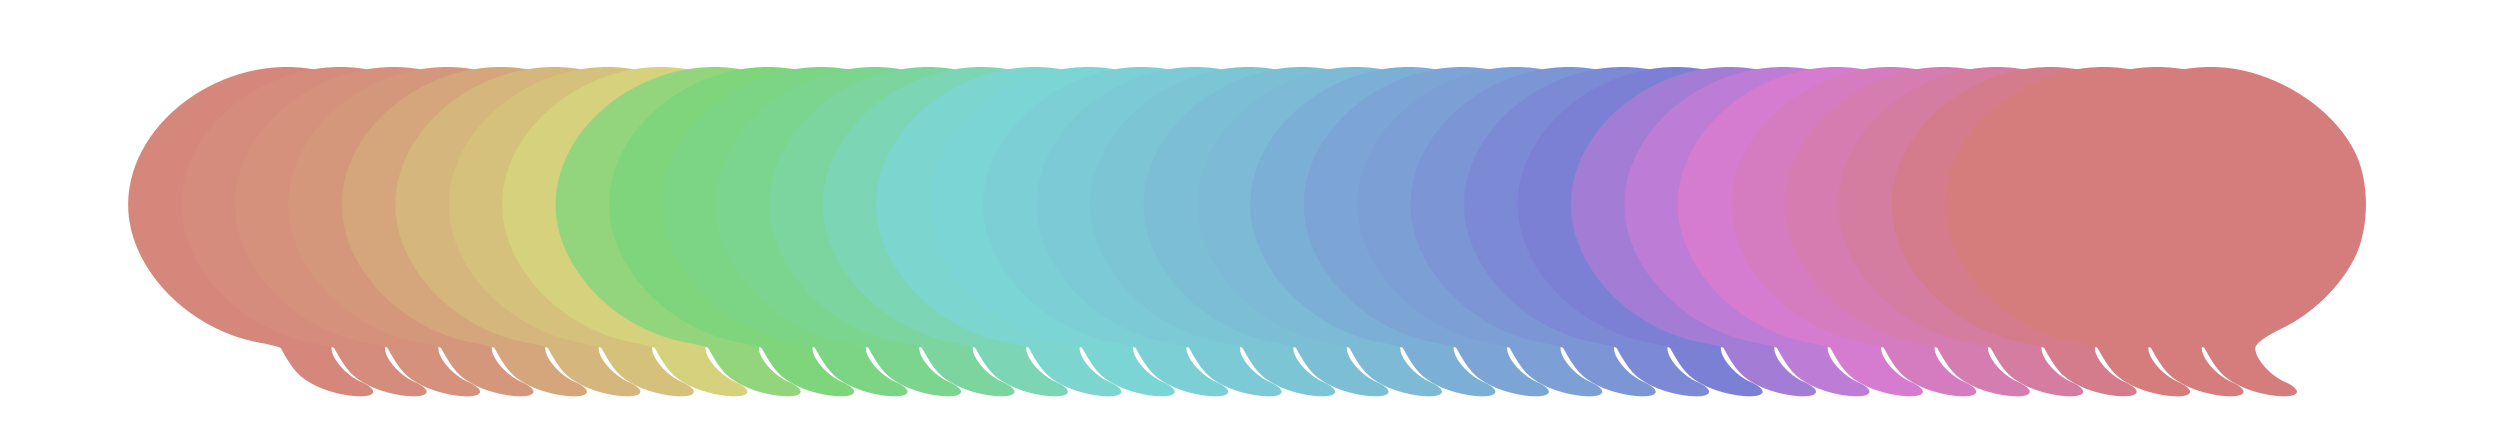 <svg width="1400" height="250" viewBox="-410 0 8000 1000" fill="none" xmlns="http://www.w3.org/2000/svg">
<path className="path" d="M968.721 270.064C909.874 154.728 782.857 58.156 636.257 17.32C338.95 -65.515 -0.304 160.724 0 441.62C0.222 641.633 188.589 839.596 419.068 882.039C455.552 888.755 486.67 896.565 488.219 899.39C528.133 972.02 546.957 992.583 597.132 1018.44C662.895 1052.32 775.196 1066.13 783.964 1041.42C786.965 1032.95 770.314 1018.08 746.955 1008.4C698.881 988.457 649.742 932.651 650.779 899.182C651.194 885.805 684.414 861.198 733.484 837.921C831.54 791.407 920.883 705.622 968.182 612.526C1017.06 516.327 1017.31 365.265 968.721 270.064Z" fill="#D5877C"/>
<path className="path" d="M1139.72 270.064C1080.87 154.728 953.857 58.156 807.257 17.32C509.95 -65.515 170.696 160.724 171 441.62C171.222 641.633 359.589 839.596 590.068 882.039C626.552 888.755 657.67 896.565 659.219 899.39C699.133 972.02 717.957 992.583 768.132 1018.44C833.895 1052.32 946.196 1066.13 954.964 1041.42C957.965 1032.95 941.314 1018.08 917.955 1008.4C869.881 988.457 820.742 932.651 821.779 899.182C822.194 885.805 855.414 861.198 904.484 837.921C1002.54 791.407 1091.88 705.622 1139.18 612.526C1188.06 516.327 1188.31 365.265 1139.72 270.064Z" fill="#D58C7C"/>
<path className="path" d="M1310.72 270.064C1251.87 154.728 1124.86 58.156 978.257 17.32C680.95 -65.515 341.696 160.724 342 441.62C342.222 641.633 530.589 839.596 761.068 882.039C797.552 888.755 828.67 896.565 830.219 899.39C870.133 972.02 888.957 992.583 939.132 1018.44C1004.89 1052.32 1117.2 1066.13 1125.96 1041.42C1128.97 1032.95 1112.31 1018.08 1088.95 1008.4C1040.88 988.457 991.742 932.651 992.779 899.182C993.194 885.805 1026.41 861.198 1075.48 837.921C1173.54 791.407 1262.88 705.622 1310.18 612.526C1359.06 516.327 1359.31 365.265 1310.72 270.064Z" fill="#D5917C"/>
<path className="path" d="M1481.72 270.064C1422.87 154.728 1295.86 58.156 1149.26 17.32C851.95 -65.515 512.696 160.724 513 441.62C513.222 641.633 701.589 839.596 932.068 882.039C968.552 888.755 999.67 896.565 1001.22 899.39C1041.13 972.02 1059.96 992.583 1110.13 1018.44C1175.89 1052.32 1288.2 1066.13 1296.96 1041.42C1299.97 1032.95 1283.31 1018.08 1259.95 1008.4C1211.88 988.457 1162.74 932.651 1163.78 899.182C1164.19 885.805 1197.41 861.198 1246.48 837.921C1344.54 791.407 1433.88 705.622 1481.18 612.526C1530.06 516.327 1530.31 365.265 1481.72 270.064Z" fill="#D5977C"/>
<path className="path" d="M1652.72 270.064C1593.87 154.728 1466.86 58.156 1320.26 17.32C1022.95 -65.515 683.696 160.724 684 441.62C684.222 641.633 872.589 839.596 1103.07 882.039C1139.55 888.755 1170.67 896.565 1172.22 899.39C1212.13 972.02 1230.96 992.583 1281.13 1018.44C1346.89 1052.32 1459.2 1066.13 1467.96 1041.42C1470.97 1032.95 1454.31 1018.08 1430.95 1008.4C1382.88 988.457 1333.74 932.651 1334.78 899.182C1335.19 885.805 1368.41 861.198 1417.48 837.921C1515.54 791.407 1604.88 705.622 1652.18 612.526C1701.06 516.327 1701.31 365.265 1652.72 270.064Z" fill="#D5A67C"/>
<path className="path" d="M1823.72 270.064C1764.87 154.728 1637.86 58.156 1491.26 17.32C1193.95 -65.515 854.696 160.724 855 441.62C855.222 641.633 1043.59 839.596 1274.07 882.039C1310.55 888.755 1341.67 896.565 1343.22 899.39C1383.13 972.02 1401.96 992.583 1452.13 1018.44C1517.89 1052.32 1630.2 1066.13 1638.96 1041.42C1641.97 1032.95 1625.31 1018.08 1601.95 1008.4C1553.88 988.457 1504.74 932.651 1505.78 899.182C1506.19 885.805 1539.41 861.198 1588.48 837.921C1686.54 791.407 1775.88 705.622 1823.18 612.526C1872.06 516.327 1872.31 365.265 1823.72 270.064Z" fill="#D5B67C"/>
<path className="path" d="M1994.72 270.064C1935.87 154.728 1808.86 58.156 1662.26 17.32C1364.95 -65.515 1025.7 160.724 1026 441.62C1026.22 641.633 1214.59 839.596 1445.07 882.039C1481.55 888.755 1512.67 896.565 1514.22 899.39C1554.13 972.02 1572.96 992.583 1623.13 1018.44C1688.89 1052.32 1801.2 1066.13 1809.96 1041.42C1812.97 1032.95 1796.31 1018.08 1772.95 1008.4C1724.88 988.457 1675.74 932.651 1676.78 899.182C1677.19 885.805 1710.41 861.198 1759.48 837.921C1857.54 791.407 1946.88 705.622 1994.18 612.526C2043.06 516.327 2043.31 365.265 1994.72 270.064Z" fill="#D5C17C"/>
<path className="path" d="M2165.72 270.064C2106.87 154.728 1979.86 58.156 1833.26 17.32C1535.95 -65.515 1196.7 160.724 1197 441.62C1197.22 641.633 1385.59 839.596 1616.07 882.039C1652.55 888.755 1683.67 896.565 1685.22 899.39C1725.13 972.02 1743.96 992.583 1794.13 1018.44C1859.89 1052.32 1972.2 1066.13 1980.96 1041.42C1983.97 1032.95 1967.31 1018.08 1943.95 1008.4C1895.88 988.457 1846.74 932.651 1847.78 899.182C1848.19 885.805 1881.41 861.198 1930.48 837.921C2028.54 791.407 2117.88 705.622 2165.18 612.526C2214.06 516.327 2214.31 365.265 2165.72 270.064Z" fill="#D5D17C"/>
<path className="path" d="M2336.72 270.064C2277.87 154.728 2150.86 58.156 2004.26 17.32C1706.95 -65.515 1367.7 160.724 1368 441.62C1368.22 641.633 1556.59 839.596 1787.07 882.039C1823.55 888.755 1854.67 896.565 1856.22 899.39C1896.13 972.02 1914.96 992.583 1965.13 1018.44C2030.89 1052.32 2143.2 1066.13 2151.96 1041.42C2154.97 1032.95 2138.31 1018.08 2114.95 1008.4C2066.88 988.457 2017.74 932.651 2018.78 899.182C2019.19 885.805 2052.41 861.198 2101.48 837.921C2199.54 791.407 2288.88 705.622 2336.18 612.526C2385.06 516.327 2385.31 365.265 2336.72 270.064Z" fill="#93D57C"/>
<path className="path" d="M2507.72 270.064C2448.87 154.728 2321.86 58.156 2175.26 17.32C1877.95 -65.515 1538.7 160.724 1539 441.62C1539.22 641.633 1727.59 839.596 1958.07 882.039C1994.55 888.755 2025.67 896.565 2027.22 899.39C2067.13 972.02 2085.96 992.583 2136.13 1018.44C2201.89 1052.32 2314.2 1066.13 2322.96 1041.42C2325.97 1032.95 2309.31 1018.08 2285.95 1008.4C2237.88 988.457 2188.74 932.651 2189.78 899.182C2190.19 885.805 2223.41 861.198 2272.48 837.921C2370.54 791.407 2459.88 705.622 2507.18 612.526C2556.06 516.327 2556.31 365.265 2507.72 270.064Z" fill="#7ED57C"/>
<path className="path" d="M2678.72 270.064C2619.87 154.728 2492.86 58.156 2346.26 17.32C2048.95 -65.515 1709.7 160.724 1710 441.62C1710.22 641.633 1898.59 839.596 2129.07 882.039C2165.55 888.755 2196.67 896.565 2198.22 899.39C2238.13 972.02 2256.96 992.583 2307.13 1018.44C2372.89 1052.32 2485.2 1066.13 2493.96 1041.42C2496.97 1032.95 2480.31 1018.08 2456.95 1008.4C2408.88 988.457 2359.74 932.651 2360.78 899.182C2361.19 885.805 2394.41 861.198 2443.48 837.921C2541.54 791.407 2630.88 705.622 2678.18 612.526C2727.06 516.327 2727.31 365.265 2678.72 270.064Z" fill="#7CD585"/>
<path className="path" d="M2849.72 270.064C2790.87 154.728 2663.86 58.156 2517.26 17.32C2219.95 -65.515 1880.7 160.724 1881 441.62C1881.22 641.633 2069.59 839.596 2300.07 882.039C2336.55 888.755 2367.67 896.565 2369.22 899.39C2409.13 972.02 2427.96 992.583 2478.13 1018.44C2543.89 1052.32 2656.2 1066.13 2664.96 1041.42C2667.97 1032.95 2651.31 1018.08 2627.95 1008.4C2579.88 988.457 2530.74 932.651 2531.78 899.182C2532.19 885.805 2565.41 861.198 2614.48 837.921C2712.54 791.407 2801.88 705.622 2849.18 612.526C2898.06 516.327 2898.31 365.265 2849.72 270.064Z" fill="#7CD58F"/>
<path className="path" d="M3020.72 270.064C2961.87 154.728 2834.86 58.156 2688.26 17.32C2390.95 -65.515 2051.7 160.724 2052 441.62C2052.22 641.633 2240.59 839.596 2471.07 882.039C2507.55 888.755 2538.67 896.565 2540.22 899.39C2580.13 972.02 2598.96 992.583 2649.13 1018.44C2714.89 1052.32 2827.2 1066.13 2835.96 1041.42C2838.97 1032.95 2822.31 1018.08 2798.95 1008.4C2750.88 988.457 2701.74 932.651 2702.78 899.182C2703.19 885.805 2736.41 861.198 2785.48 837.921C2883.54 791.407 2972.88 705.622 3020.18 612.526C3069.06 516.327 3069.31 365.265 3020.72 270.064Z" fill="#7CD59F"/>
<path className="path" d="M3191.72 270.064C3132.87 154.728 3005.86 58.156 2859.26 17.32C2561.95 -65.515 2222.7 160.724 2223 441.62C2223.22 641.633 2411.59 839.596 2642.07 882.039C2678.55 888.755 2709.67 896.565 2711.22 899.39C2751.13 972.02 2769.96 992.583 2820.13 1018.44C2885.89 1052.32 2998.2 1066.13 3006.96 1041.42C3009.97 1032.95 2993.31 1018.08 2969.95 1008.4C2921.88 988.457 2872.74 932.651 2873.78 899.182C2874.19 885.805 2907.41 861.198 2956.48 837.921C3054.54 791.407 3143.88 705.622 3191.18 612.526C3240.06 516.327 3240.31 365.265 3191.72 270.064Z" fill="#7CD5B5"/>
<path className="path" d="M3362.72 270.064C3303.87 154.728 3176.86 58.156 3030.26 17.32C2732.95 -65.515 2393.7 160.724 2394 441.62C2394.22 641.633 2582.59 839.596 2813.07 882.039C2849.55 888.755 2880.67 896.565 2882.22 899.39C2922.13 972.02 2940.96 992.583 2991.13 1018.44C3056.89 1052.32 3169.2 1066.13 3177.96 1041.42C3180.97 1032.95 3164.31 1018.08 3140.95 1008.4C3092.88 988.457 3043.74 932.651 3044.78 899.182C3045.19 885.805 3078.41 861.198 3127.48 837.921C3225.54 791.407 3314.88 705.622 3362.18 612.526C3411.06 516.327 3411.31 365.265 3362.72 270.064Z" fill="#7CD5CF"/>
<path className="path" d="M3533.72 270.064C3474.87 154.728 3347.86 58.156 3201.26 17.32C2903.95 -65.515 2564.7 160.724 2565 441.62C2565.22 641.633 2753.59 839.596 2984.07 882.039C3020.55 888.755 3051.67 896.565 3053.22 899.39C3093.13 972.02 3111.96 992.583 3162.13 1018.44C3227.89 1052.32 3340.2 1066.13 3348.96 1041.42C3351.97 1032.95 3335.31 1018.08 3311.95 1008.4C3263.88 988.457 3214.74 932.651 3215.78 899.182C3216.19 885.805 3249.41 861.198 3298.48 837.921C3396.54 791.407 3485.88 705.622 3533.18 612.526C3582.06 516.327 3582.31 365.265 3533.72 270.064Z" fill="#7CD5D5"/>
<path className="path" d="M3704.72 270.064C3645.87 154.728 3518.86 58.156 3372.26 17.32C3074.95 -65.515 2735.7 160.724 2736 441.62C2736.22 641.633 2924.59 839.596 3155.07 882.039C3191.55 888.755 3222.67 896.565 3224.22 899.39C3264.13 972.02 3282.96 992.583 3333.13 1018.44C3398.89 1052.32 3511.2 1066.13 3519.96 1041.42C3522.97 1032.95 3506.31 1018.08 3482.95 1008.4C3434.88 988.457 3385.74 932.651 3386.78 899.182C3387.19 885.805 3420.41 861.198 3469.48 837.921C3567.54 791.407 3656.88 705.622 3704.18 612.526C3753.06 516.327 3753.31 365.265 3704.72 270.064Z" fill="#7CCFD5"/>
<path className="path" d="M3875.72 270.064C3816.87 154.728 3689.86 58.156 3543.26 17.32C3245.95 -65.515 2906.7 160.724 2907 441.62C2907.22 641.633 3095.59 839.596 3326.07 882.039C3362.55 888.755 3393.67 896.565 3395.22 899.39C3435.13 972.02 3453.96 992.583 3504.13 1018.44C3569.89 1052.32 3682.2 1066.13 3690.96 1041.42C3693.97 1032.95 3677.31 1018.08 3653.95 1008.4C3605.88 988.457 3556.74 932.651 3557.78 899.182C3558.19 885.805 3591.41 861.198 3640.48 837.921C3738.54 791.407 3827.88 705.622 3875.18 612.526C3924.06 516.327 3924.31 365.265 3875.72 270.064Z" fill="#7CCAD5"/>
<path className="path" d="M4046.72 270.064C3987.87 154.728 3860.86 58.156 3714.26 17.32C3416.95 -65.515 3077.7 160.724 3078 441.62C3078.22 641.633 3266.59 839.596 3497.07 882.039C3533.55 888.755 3564.67 896.565 3566.22 899.39C3606.13 972.02 3624.96 992.583 3675.13 1018.44C3740.89 1052.32 3853.2 1066.13 3861.96 1041.42C3864.97 1032.95 3848.31 1018.08 3824.95 1008.4C3776.88 988.457 3727.74 932.651 3728.78 899.182C3729.19 885.805 3762.41 861.198 3811.48 837.921C3909.54 791.407 3998.88 705.622 4046.18 612.526C4095.06 516.327 4095.31 365.265 4046.72 270.064Z" fill="#7CC5D5"/>
<path className="path" d="M4217.72 270.064C4158.87 154.728 4031.86 58.156 3885.26 17.32C3587.95 -65.515 3248.7 160.724 3249 441.62C3249.22 641.633 3437.59 839.596 3668.07 882.039C3704.55 888.755 3735.67 896.565 3737.22 899.39C3777.13 972.02 3795.96 992.583 3846.13 1018.44C3911.89 1052.32 4024.2 1066.13 4032.96 1041.42C4035.97 1032.95 4019.31 1018.08 3995.95 1008.4C3947.88 988.457 3898.74 932.651 3899.78 899.182C3900.19 885.805 3933.41 861.198 3982.48 837.921C4080.54 791.407 4169.88 705.622 4217.18 612.526C4266.06 516.327 4266.31 365.265 4217.72 270.064Z" fill="#7CBFD5"/>
<path className="path" d="M4388.72 270.064C4329.87 154.728 4202.86 58.156 4056.26 17.32C3758.95 -65.515 3419.7 160.724 3420 441.62C3420.22 641.633 3608.59 839.596 3839.07 882.039C3875.55 888.755 3906.67 896.565 3908.22 899.39C3948.13 972.02 3966.96 992.583 4017.13 1018.44C4082.89 1052.32 4195.2 1066.13 4203.96 1041.42C4206.97 1032.95 4190.31 1018.08 4166.95 1008.4C4118.88 988.457 4069.74 932.651 4070.78 899.182C4071.19 885.805 4104.41 861.198 4153.48 837.921C4251.54 791.407 4340.88 705.622 4388.18 612.526C4437.06 516.327 4437.31 365.265 4388.72 270.064Z" fill="#7CBAD5"/>
<path className="path" d="M4559.72 270.064C4500.87 154.728 4373.86 58.156 4227.26 17.32C3929.95 -65.515 3590.7 160.724 3591 441.62C3591.22 641.633 3779.59 839.596 4010.07 882.039C4046.55 888.755 4077.67 896.565 4079.22 899.39C4119.13 972.02 4137.96 992.583 4188.13 1018.44C4253.89 1052.32 4366.2 1066.13 4374.96 1041.42C4377.97 1032.95 4361.31 1018.08 4337.95 1008.4C4289.88 988.457 4240.74 932.651 4241.78 899.182C4242.19 885.805 4275.41 861.198 4324.48 837.921C4422.54 791.407 4511.88 705.622 4559.18 612.526C4608.06 516.327 4608.31 365.265 4559.72 270.064Z" fill="#7CAFD5"/>
<path className="path" d="M4730.72 270.064C4671.87 154.728 4544.86 58.156 4398.26 17.32C4100.95 -65.515 3761.7 160.724 3762 441.62C3762.22 641.633 3950.59 839.596 4181.07 882.039C4217.55 888.755 4248.67 896.565 4250.22 899.39C4290.13 972.02 4308.96 992.583 4359.13 1018.44C4424.89 1052.32 4537.2 1066.13 4545.96 1041.42C4548.97 1032.95 4532.31 1018.08 4508.95 1008.4C4460.88 988.457 4411.74 932.651 4412.78 899.182C4413.19 885.805 4446.41 861.198 4495.48 837.921C4593.54 791.407 4682.88 705.622 4730.18 612.526C4779.06 516.327 4779.31 365.265 4730.72 270.064Z" fill="#7CA5D5"/>
<path className="path" d="M4901.72 270.064C4842.87 154.728 4715.86 58.156 4569.26 17.32C4271.95 -65.515 3932.7 160.724 3933 441.62C3933.22 641.633 4121.59 839.596 4352.07 882.039C4388.55 888.755 4419.67 896.565 4421.22 899.39C4461.13 972.02 4479.96 992.583 4530.13 1018.44C4595.89 1052.32 4708.2 1066.13 4716.96 1041.42C4719.97 1032.95 4703.31 1018.08 4679.95 1008.4C4631.88 988.457 4582.74 932.651 4583.78 899.182C4584.19 885.805 4617.41 861.198 4666.48 837.921C4764.54 791.407 4853.88 705.622 4901.18 612.526C4950.06 516.327 4950.31 365.265 4901.72 270.064Z" fill="#7C9FD5"/>
<path className="path" d="M5072.72 270.064C5013.87 154.728 4886.86 58.156 4740.26 17.32C4442.95 -65.515 4103.7 160.724 4104 441.62C4104.22 641.633 4292.59 839.596 4523.07 882.039C4559.55 888.755 4590.67 896.565 4592.22 899.39C4632.13 972.02 4650.96 992.583 4701.13 1018.44C4766.89 1052.32 4879.2 1066.13 4887.96 1041.42C4890.97 1032.95 4874.31 1018.08 4850.95 1008.4C4802.88 988.457 4753.74 932.651 4754.78 899.182C4755.19 885.805 4788.41 861.198 4837.48 837.921C4935.54 791.407 5024.88 705.622 5072.18 612.526C5121.06 516.327 5121.31 365.265 5072.72 270.064Z" fill="#7C95D5"/>
<path className="path" d="M5243.72 270.064C5184.87 154.728 5057.86 58.156 4911.26 17.32C4613.95 -65.515 4274.7 160.724 4275 441.62C4275.22 641.633 4463.59 839.596 4694.07 882.039C4730.55 888.755 4761.67 896.565 4763.22 899.39C4803.13 972.02 4821.96 992.583 4872.13 1018.44C4937.89 1052.32 5050.2 1066.13 5058.96 1041.42C5061.97 1032.95 5045.31 1018.08 5021.95 1008.4C4973.88 988.457 4924.74 932.651 4925.78 899.182C4926.19 885.805 4959.41 861.198 5008.48 837.921C5106.54 791.407 5195.88 705.622 5243.18 612.526C5292.06 516.327 5292.31 365.265 5243.72 270.064Z" fill="#7C8AD5"/>
<path className="path" d="M5414.72 270.064C5355.87 154.728 5228.86 58.156 5082.26 17.32C4784.95 -65.515 4445.7 160.724 4446 441.62C4446.22 641.633 4634.59 839.596 4865.07 882.039C4901.55 888.755 4932.67 896.565 4934.22 899.39C4974.13 972.02 4992.96 992.583 5043.13 1018.44C5108.89 1052.32 5221.2 1066.13 5229.96 1041.42C5232.97 1032.95 5216.31 1018.08 5192.95 1008.4C5144.88 988.457 5095.74 932.651 5096.78 899.182C5097.19 885.805 5130.41 861.198 5179.48 837.921C5277.54 791.407 5366.88 705.622 5414.18 612.526C5463.06 516.327 5463.31 365.265 5414.72 270.064Z" fill="#7C80D5"/>
<path className="path" d="M5585.72 270.064C5526.87 154.728 5399.86 58.156 5253.26 17.32C4955.95 -65.515 4616.7 160.724 4617 441.62C4617.22 641.633 4805.59 839.596 5036.07 882.039C5072.55 888.755 5103.67 896.565 5105.22 899.39C5145.13 972.02 5163.96 992.583 5214.13 1018.44C5279.89 1052.32 5392.2 1066.13 5400.96 1041.42C5403.97 1032.95 5387.31 1018.08 5363.95 1008.4C5315.88 988.457 5266.74 932.651 5267.78 899.182C5268.19 885.805 5301.41 861.198 5350.48 837.921C5448.54 791.407 5537.88 705.622 5585.18 612.526C5634.06 516.327 5634.31 365.265 5585.72 270.064Z" fill="#A37CD5"/>
<path className="path" d="M5756.72 270.064C5697.87 154.728 5570.86 58.156 5424.26 17.32C5126.95 -65.515 4787.7 160.724 4788 441.62C4788.22 641.633 4976.59 839.596 5207.07 882.039C5243.55 888.755 5274.67 896.565 5276.22 899.39C5316.13 972.02 5334.96 992.583 5385.13 1018.44C5450.89 1052.32 5563.2 1066.13 5571.96 1041.42C5574.97 1032.95 5558.31 1018.08 5534.95 1008.4C5486.88 988.457 5437.74 932.651 5438.78 899.182C5439.19 885.805 5472.41 861.198 5521.48 837.921C5619.54 791.407 5708.88 705.622 5756.18 612.526C5805.06 516.327 5805.31 365.265 5756.72 270.064Z" fill="#BD7CD5"/>
<path className="path" d="M5927.72 270.064C5868.87 154.728 5741.86 58.156 5595.26 17.32C5297.95 -65.515 4958.7 160.724 4959 441.62C4959.22 641.633 5147.59 839.596 5378.07 882.039C5414.55 888.755 5445.67 896.565 5447.22 899.39C5487.13 972.02 5505.96 992.583 5556.13 1018.44C5621.89 1052.32 5734.2 1066.13 5742.96 1041.42C5745.97 1032.95 5729.31 1018.08 5705.95 1008.4C5657.88 988.457 5608.74 932.651 5609.78 899.182C5610.19 885.805 5643.41 861.198 5692.48 837.921C5790.54 791.407 5879.88 705.622 5927.18 612.526C5976.06 516.327 5976.31 365.265 5927.72 270.064Z" fill="#D57CD1"/>
<path className="path" d="M6098.72 270.064C6039.87 154.728 5912.86 58.156 5766.26 17.32C5468.95 -65.515 5129.7 160.724 5130 441.62C5130.22 641.633 5318.59 839.596 5549.07 882.039C5585.55 888.755 5616.67 896.565 5618.22 899.39C5658.13 972.02 5676.96 992.583 5727.13 1018.44C5792.89 1052.32 5905.2 1066.13 5913.96 1041.42C5916.97 1032.95 5900.31 1018.08 5876.95 1008.4C5828.88 988.457 5779.74 932.651 5780.78 899.182C5781.19 885.805 5814.41 861.198 5863.48 837.921C5961.54 791.407 6050.88 705.622 6098.18 612.526C6147.06 516.327 6147.31 365.265 6098.72 270.064Z" fill="#D57CC1"/>
<path className="path" d="M6269.72 270.064C6210.87 154.728 6083.86 58.156 5937.26 17.32C5639.95 -65.515 5300.7 160.724 5301 441.62C5301.22 641.633 5489.59 839.596 5720.07 882.039C5756.55 888.755 5787.67 896.565 5789.22 899.39C5829.13 972.02 5847.96 992.583 5898.13 1018.44C5963.89 1052.32 6076.2 1066.13 6084.96 1041.42C6087.97 1032.95 6071.31 1018.08 6047.95 1008.4C5999.88 988.457 5950.74 932.651 5951.78 899.182C5952.19 885.805 5985.41 861.198 6034.48 837.921C6132.54 791.407 6221.88 705.622 6269.18 612.526C6318.06 516.327 6318.31 365.265 6269.72 270.064Z" fill="#D57CB1"/>
<path className="path" d="M6440.72 270.064C6381.87 154.728 6254.86 58.156 6108.26 17.32C5810.95 -65.515 5471.7 160.724 5472 441.62C5472.22 641.633 5660.59 839.596 5891.07 882.039C5927.55 888.755 5958.67 896.565 5960.22 899.39C6000.13 972.02 6018.96 992.583 6069.13 1018.44C6134.89 1052.32 6247.2 1066.13 6255.96 1041.42C6258.97 1032.95 6242.31 1018.08 6218.95 1008.4C6170.88 988.457 6121.74 932.651 6122.78 899.182C6123.19 885.805 6156.41 861.198 6205.48 837.921C6303.54 791.407 6392.88 705.622 6440.18 612.526C6489.06 516.327 6489.31 365.265 6440.72 270.064Z" fill="#D57CA1"/>
<path className="path" d="M6611.72 270.064C6552.87 154.728 6425.86 58.156 6279.26 17.32C5981.95 -65.515 5642.7 160.724 5643 441.62C5643.22 641.633 5831.59 839.596 6062.07 882.039C6098.55 888.755 6129.67 896.565 6131.22 899.39C6171.13 972.02 6189.96 992.583 6240.13 1018.44C6305.89 1052.32 6418.2 1066.13 6426.96 1041.42C6429.97 1032.95 6413.31 1018.08 6389.95 1008.4C6341.88 988.457 6292.74 932.651 6293.78 899.182C6294.19 885.805 6327.41 861.198 6376.48 837.921C6474.54 791.407 6563.88 705.622 6611.18 612.526C6660.06 516.327 6660.31 365.265 6611.72 270.064Z" fill="#D57C8C"/>
<path className="path" d="M6782.72 270.064C6723.87 154.728 6596.86 58.156 6450.26 17.32C6152.95 -65.515 5813.7 160.724 5814 441.62C5814.22 641.633 6002.59 839.596 6233.07 882.039C6269.55 888.755 6300.67 896.565 6302.22 899.39C6342.13 972.02 6360.96 992.583 6411.13 1018.44C6476.89 1052.32 6589.2 1066.13 6597.96 1041.42C6600.97 1032.95 6584.31 1018.08 6560.95 1008.4C6512.88 988.457 6463.74 932.651 6464.78 899.182C6465.19 885.805 6498.41 861.198 6547.48 837.921C6645.54 791.407 6734.88 705.622 6782.18 612.526C6831.06 516.327 6831.31 365.265 6782.72 270.064Z" fill="#D57C7C"/>
<path className="path" d="M6953.72 270.064C6894.87 154.728 6767.86 58.156 6621.26 17.32C6323.95 -65.515 5984.7 160.724 5985 441.62C5985.22 641.633 6173.59 839.596 6404.07 882.039C6440.55 888.755 6471.67 896.565 6473.22 899.39C6513.13 972.02 6531.96 992.583 6582.13 1018.44C6647.89 1052.32 6760.2 1066.13 6768.96 1041.42C6771.97 1032.95 6755.31 1018.08 6731.95 1008.4C6683.88 988.457 6634.74 932.651 6635.78 899.182C6636.19 885.805 6669.41 861.198 6718.48 837.921C6816.54 791.407 6905.88 705.622 6953.18 612.526C7002.06 516.327 7002.31 365.265 6953.72 270.064Z" fill="#D57C7C"/>
<path className="path" d="M7124.72 270.064C7065.87 154.728 6938.86 58.156 6792.26 17.32C6494.95 -65.515 6155.7 160.724 6156 441.62C6156.22 641.633 6344.59 839.596 6575.07 882.039C6611.55 888.755 6642.67 896.565 6644.22 899.39C6684.13 972.02 6702.96 992.583 6753.13 1018.44C6818.89 1052.32 6931.2 1066.13 6939.96 1041.42C6942.97 1032.95 6926.31 1018.08 6902.95 1008.4C6854.88 988.457 6805.74 932.651 6806.78 899.182C6807.19 885.805 6840.41 861.198 6889.48 837.921C6987.54 791.407 7076.88 705.622 7124.18 612.526C7173.06 516.327 7173.31 365.265 7124.72 270.064Z" fill="#D57C7C"/>
</svg>
